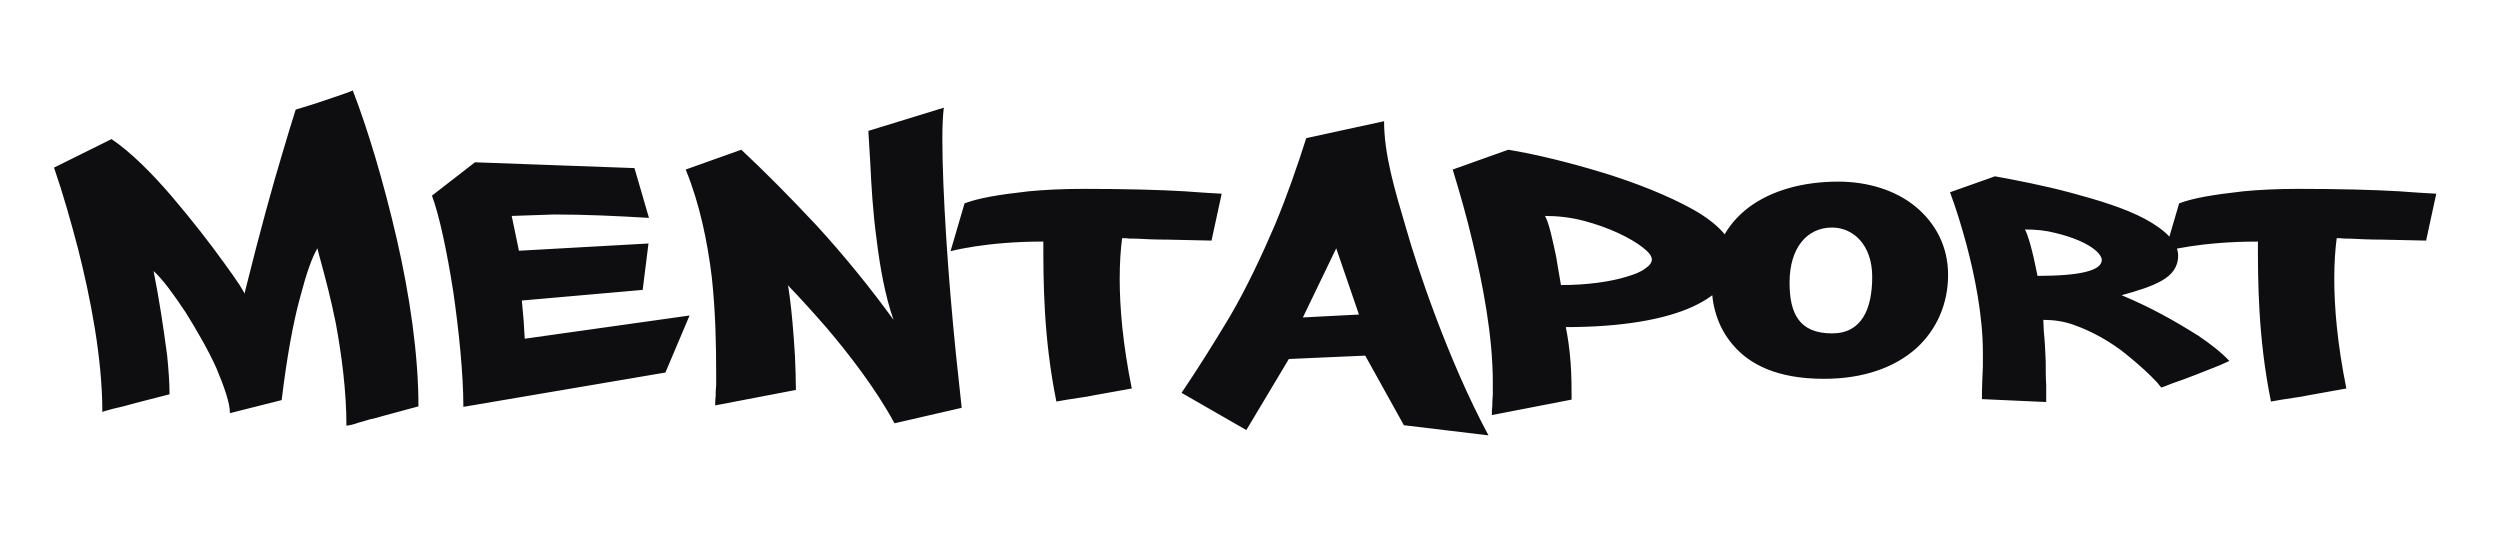 <?xml version="1.0" encoding="utf-8"?>
<svg viewBox="0 0 450 100" xmlns="http://www.w3.org/2000/svg">
  <path d="M 71.406 42.958 C 69.057 32.779 66.186 23.209 63.489 16.249 C 63.489 16.336 62.967 16.51 62.01 16.858 L 58.443 18.076 C 56.964 18.598 55.224 19.12 53.223 19.729 C 52.527 21.904 51.744 24.514 50.787 27.733 C 49.134 33.214 46.872 41.305 44.001 52.876 C 44.001 52.702 43.653 52.18 43.131 51.31 C 42.435 50.266 41.478 48.874 40.26 47.221 C 37.824 43.828 34.518 39.565 30.951 35.389 C 27.384 31.213 23.556 27.385 20.076 25.036 L 9.723 30.169 C 11.376 34.954 12.768 39.913 14.073 44.872 C 16.248 53.485 18.423 64.36 18.423 74.191 C 18.423 74.104 19.032 73.93 20.337 73.582 C 21.555 73.321 22.947 72.973 24.426 72.538 L 30.516 70.972 C 30.516 68.884 30.342 66.535 30.081 63.925 C 29.385 58.792 28.689 54.007 27.645 48.787 C 29.298 50.266 31.299 53.05 33.387 56.182 C 35.388 59.401 37.476 62.968 38.955 66.274 C 40.347 69.58 41.391 72.538 41.391 74.365 L 50.7 72.016 C 51.657 64.099 52.788 58.009 54.006 53.572 C 55.137 49.222 56.181 46.264 57.138 44.698 C 57.312 45.394 57.486 46.177 57.747 47.047 C 58.53 49.918 59.574 53.833 60.444 58.183 C 61.488 63.838 62.358 70.363 62.358 76.627 C 63.054 76.54 63.75 76.366 64.446 76.105 C 65.055 75.931 65.751 75.757 66.534 75.496 C 67.317 75.322 68.1 75.148 68.883 74.887 L 75.321 73.147 C 75.321 63.838 73.755 53.137 71.406 42.958 Z M 114.204 30.256 L 85.494 29.212 L 77.751 35.215 C 79.056 38.695 80.448 45.22 81.579 52.441 C 82.623 59.662 83.406 67.405 83.406 73.234 L 119.772 67.057 L 124.122 56.791 L 94.455 60.967 C 94.368 58.966 94.194 56.704 93.933 54.094 L 115.683 52.18 L 116.727 43.828 L 93.411 45.133 L 92.106 38.869 L 99.762 38.608 C 105.417 38.608 110.811 38.869 116.814 39.217 Z M 156.314 23.557 C 156.314 23.557 156.314 24.079 156.401 25.21 L 156.662 29.56 C 156.836 33.214 157.097 38.086 157.793 43.132 C 158.402 48.178 159.359 53.398 160.838 57.574 C 156.749 51.919 151.877 45.916 147.005 40.609 C 142.133 35.389 137.261 30.517 133.433 26.95 L 123.428 30.517 C 125.951 36.694 127.343 43.48 128.126 49.918 C 128.822 56.356 128.909 62.533 128.909 67.057 L 128.909 69.319 C 128.822 70.102 128.822 70.711 128.822 71.233 C 128.735 71.842 128.735 72.451 128.735 72.973 L 143.264 70.189 C 143.264 68.275 143.177 66.187 143.09 64.012 C 142.829 59.662 142.481 55.834 142.133 53.311 C 141.959 52.093 141.872 51.397 141.785 51.31 C 144.134 53.746 146.483 56.356 148.832 59.053 C 152.747 63.664 157.619 69.928 161.012 76.192 L 173.105 73.408 L 172.061 63.664 C 171.365 56.791 170.756 49.657 170.321 42.784 C 169.886 35.911 169.625 29.821 169.625 25.036 C 169.625 22.687 169.712 20.773 169.886 19.381 Z M 195.02 33.997 C 191.192 33.997 187.886 34.171 185.189 34.432 C 179.708 35.041 176.141 35.65 173.618 36.607 L 171.095 45.22 C 172.4 44.872 173.879 44.611 175.532 44.35 C 178.403 43.915 182.492 43.48 187.799 43.48 C 187.799 50.44 187.799 60.706 190.148 72.277 C 191.453 72.016 192.758 71.842 194.411 71.581 C 195.194 71.494 196.064 71.32 196.934 71.146 L 203.72 69.928 C 202.067 61.75 201.545 55.225 201.545 50.179 C 201.545 47.308 201.719 44.872 201.98 42.871 L 202.676 42.871 C 203.111 42.958 203.72 42.958 204.503 42.958 C 205.982 43.045 208.07 43.132 210.071 43.132 L 218.075 43.306 L 219.902 34.867 C 217.901 34.78 215.726 34.606 213.203 34.432 C 208.766 34.171 202.676 33.997 195.02 33.997 Z M 235.127 24.862 C 233.474 29.995 231.821 34.867 229.472 40.522 C 227.036 46.177 224.426 51.745 221.381 56.965 C 218.249 62.185 215.552 66.448 212.681 70.711 L 224.339 77.41 L 231.995 64.621 L 245.741 64.012 L 252.701 76.54 L 267.926 78.367 C 264.185 71.407 260.966 63.751 258.443 57.052 C 255.92 50.353 254.093 44.611 253.136 41.218 C 251.048 34.171 249.134 27.82 249.134 21.817 Z M 234.518 57.139 L 240.521 44.698 L 244.61 56.617 Z M 261.485 30.517 C 262.79 34.78 264.008 39.043 265.052 43.48 C 266.879 51.049 268.706 60.445 268.706 68.797 L 268.706 71.059 C 268.619 71.842 268.619 72.451 268.619 72.973 C 268.532 73.582 268.532 74.191 268.532 74.713 L 282.887 71.929 C 282.887 70.189 282.887 67.753 282.713 65.317 C 282.539 62.881 282.191 60.532 281.843 58.879 C 292.022 58.879 299.678 57.487 304.637 55.225 C 309.596 52.963 312.119 49.831 312.119 46.264 C 312.119 43.219 309.248 40.261 304.811 37.738 C 300.287 35.215 294.371 32.866 288.368 31.039 C 282.365 29.212 276.275 27.733 271.49 26.95 Z M 278.102 38.869 C 280.451 38.869 282.713 39.13 285.062 39.739 C 289.673 40.957 293.414 42.784 295.676 44.524 C 296.807 45.394 297.329 46.09 297.329 46.699 C 297.329 47.308 296.894 47.83 296.111 48.352 C 295.328 48.961 294.197 49.396 292.718 49.831 C 289.847 50.701 285.758 51.31 280.973 51.31 C 280.799 50.266 280.625 49.222 280.451 48.265 C 280.364 47.569 280.19 46.873 280.103 46.177 C 279.494 43.393 278.885 40.261 278.102 38.869 Z M 330.908 32.692 C 324.557 32.692 318.902 34.258 314.813 37.303 C 310.637 40.435 308.114 45.133 308.114 51.397 C 308.114 54.529 308.984 58.705 311.942 62.098 C 314.9 65.578 319.859 68.188 328.298 68.188 C 335.519 68.188 341.087 66.1 344.915 62.707 C 348.656 59.314 350.657 54.616 350.657 49.483 C 350.657 44.35 348.395 40.174 344.828 37.216 C 341.261 34.258 336.215 32.692 330.908 32.692 Z M 329.777 40.957 C 333.518 40.957 336.998 44.002 336.998 49.831 C 336.998 55.66 335.084 60.01 329.777 60.01 C 323.861 60.01 322.121 56.443 322.121 50.875 C 322.121 44.611 325.253 40.957 329.777 40.957 Z M 351.003 34.606 C 352.134 37.651 353.091 40.783 353.961 44.002 C 355.44 49.57 356.919 56.791 356.919 63.49 L 356.919 65.926 C 356.832 67.84 356.745 69.754 356.745 71.842 L 368.316 72.364 L 368.316 69.319 C 368.229 68.014 368.229 66.535 368.229 65.056 C 368.142 63.055 368.055 61.141 367.881 59.575 C 367.881 58.792 367.794 58.096 367.794 57.574 C 369.621 57.574 371.448 57.835 373.188 58.444 C 376.668 59.662 379.974 61.576 382.584 63.664 C 385.194 65.752 387.108 67.579 388.239 68.797 L 389.022 69.754 C 389.109 69.754 389.805 69.493 391.11 68.971 C 392.415 68.536 393.807 68.014 395.373 67.405 L 399.549 65.752 C 400.68 65.23 401.289 64.969 401.289 64.969 C 399.81 63.403 397.896 61.924 395.721 60.445 C 391.284 57.661 387.108 55.312 381.888 53.137 C 384.759 52.354 387.282 51.571 389.109 50.527 C 390.936 49.483 392.067 48.091 392.067 46.003 C 392.067 43.567 389.631 41.305 386.064 39.391 C 382.497 37.477 377.625 35.998 372.753 34.693 C 367.881 33.388 362.922 32.431 359.094 31.735 Z M 364.488 41.305 C 366.402 41.305 368.229 41.479 369.882 41.914 C 373.188 42.697 375.798 43.828 377.277 45.133 C 377.973 45.742 378.321 46.351 378.321 46.786 C 378.321 48.7 374.493 49.657 366.75 49.657 C 366.489 48.526 366.315 47.395 366.054 46.351 C 365.619 44.524 365.097 42.436 364.488 41.305 Z M 413.645 33.997 C 409.817 33.997 406.511 34.171 403.814 34.432 C 398.333 35.041 394.766 35.65 392.243 36.607 L 389.72 45.22 C 391.025 44.872 392.504 44.611 394.157 44.35 C 397.028 43.915 401.117 43.48 406.424 43.48 C 406.424 50.44 406.424 60.706 408.773 72.277 C 410.078 72.016 411.383 71.842 413.036 71.581 C 413.819 71.494 414.689 71.32 415.559 71.146 L 422.345 69.928 C 420.692 61.75 420.17 55.225 420.17 50.179 C 420.17 47.308 420.344 44.872 420.605 42.871 L 421.301 42.871 C 421.736 42.958 422.345 42.958 423.128 42.958 C 424.607 43.045 426.695 43.132 428.696 43.132 L 436.7 43.306 L 438.527 34.867 C 436.526 34.78 434.351 34.606 431.828 34.432 C 427.391 34.171 421.301 33.997 413.645 33.997 Z" transform="matrix(1, 0, 0, 1, 0, 0)" style="fill: rgb(14, 14, 16); white-space: pre;"/>
  <path transform="matrix(1, 0, 0, 1, 0, 0)" style="fill: rgb(51, 51, 51); white-space: pre;"/>
</svg>